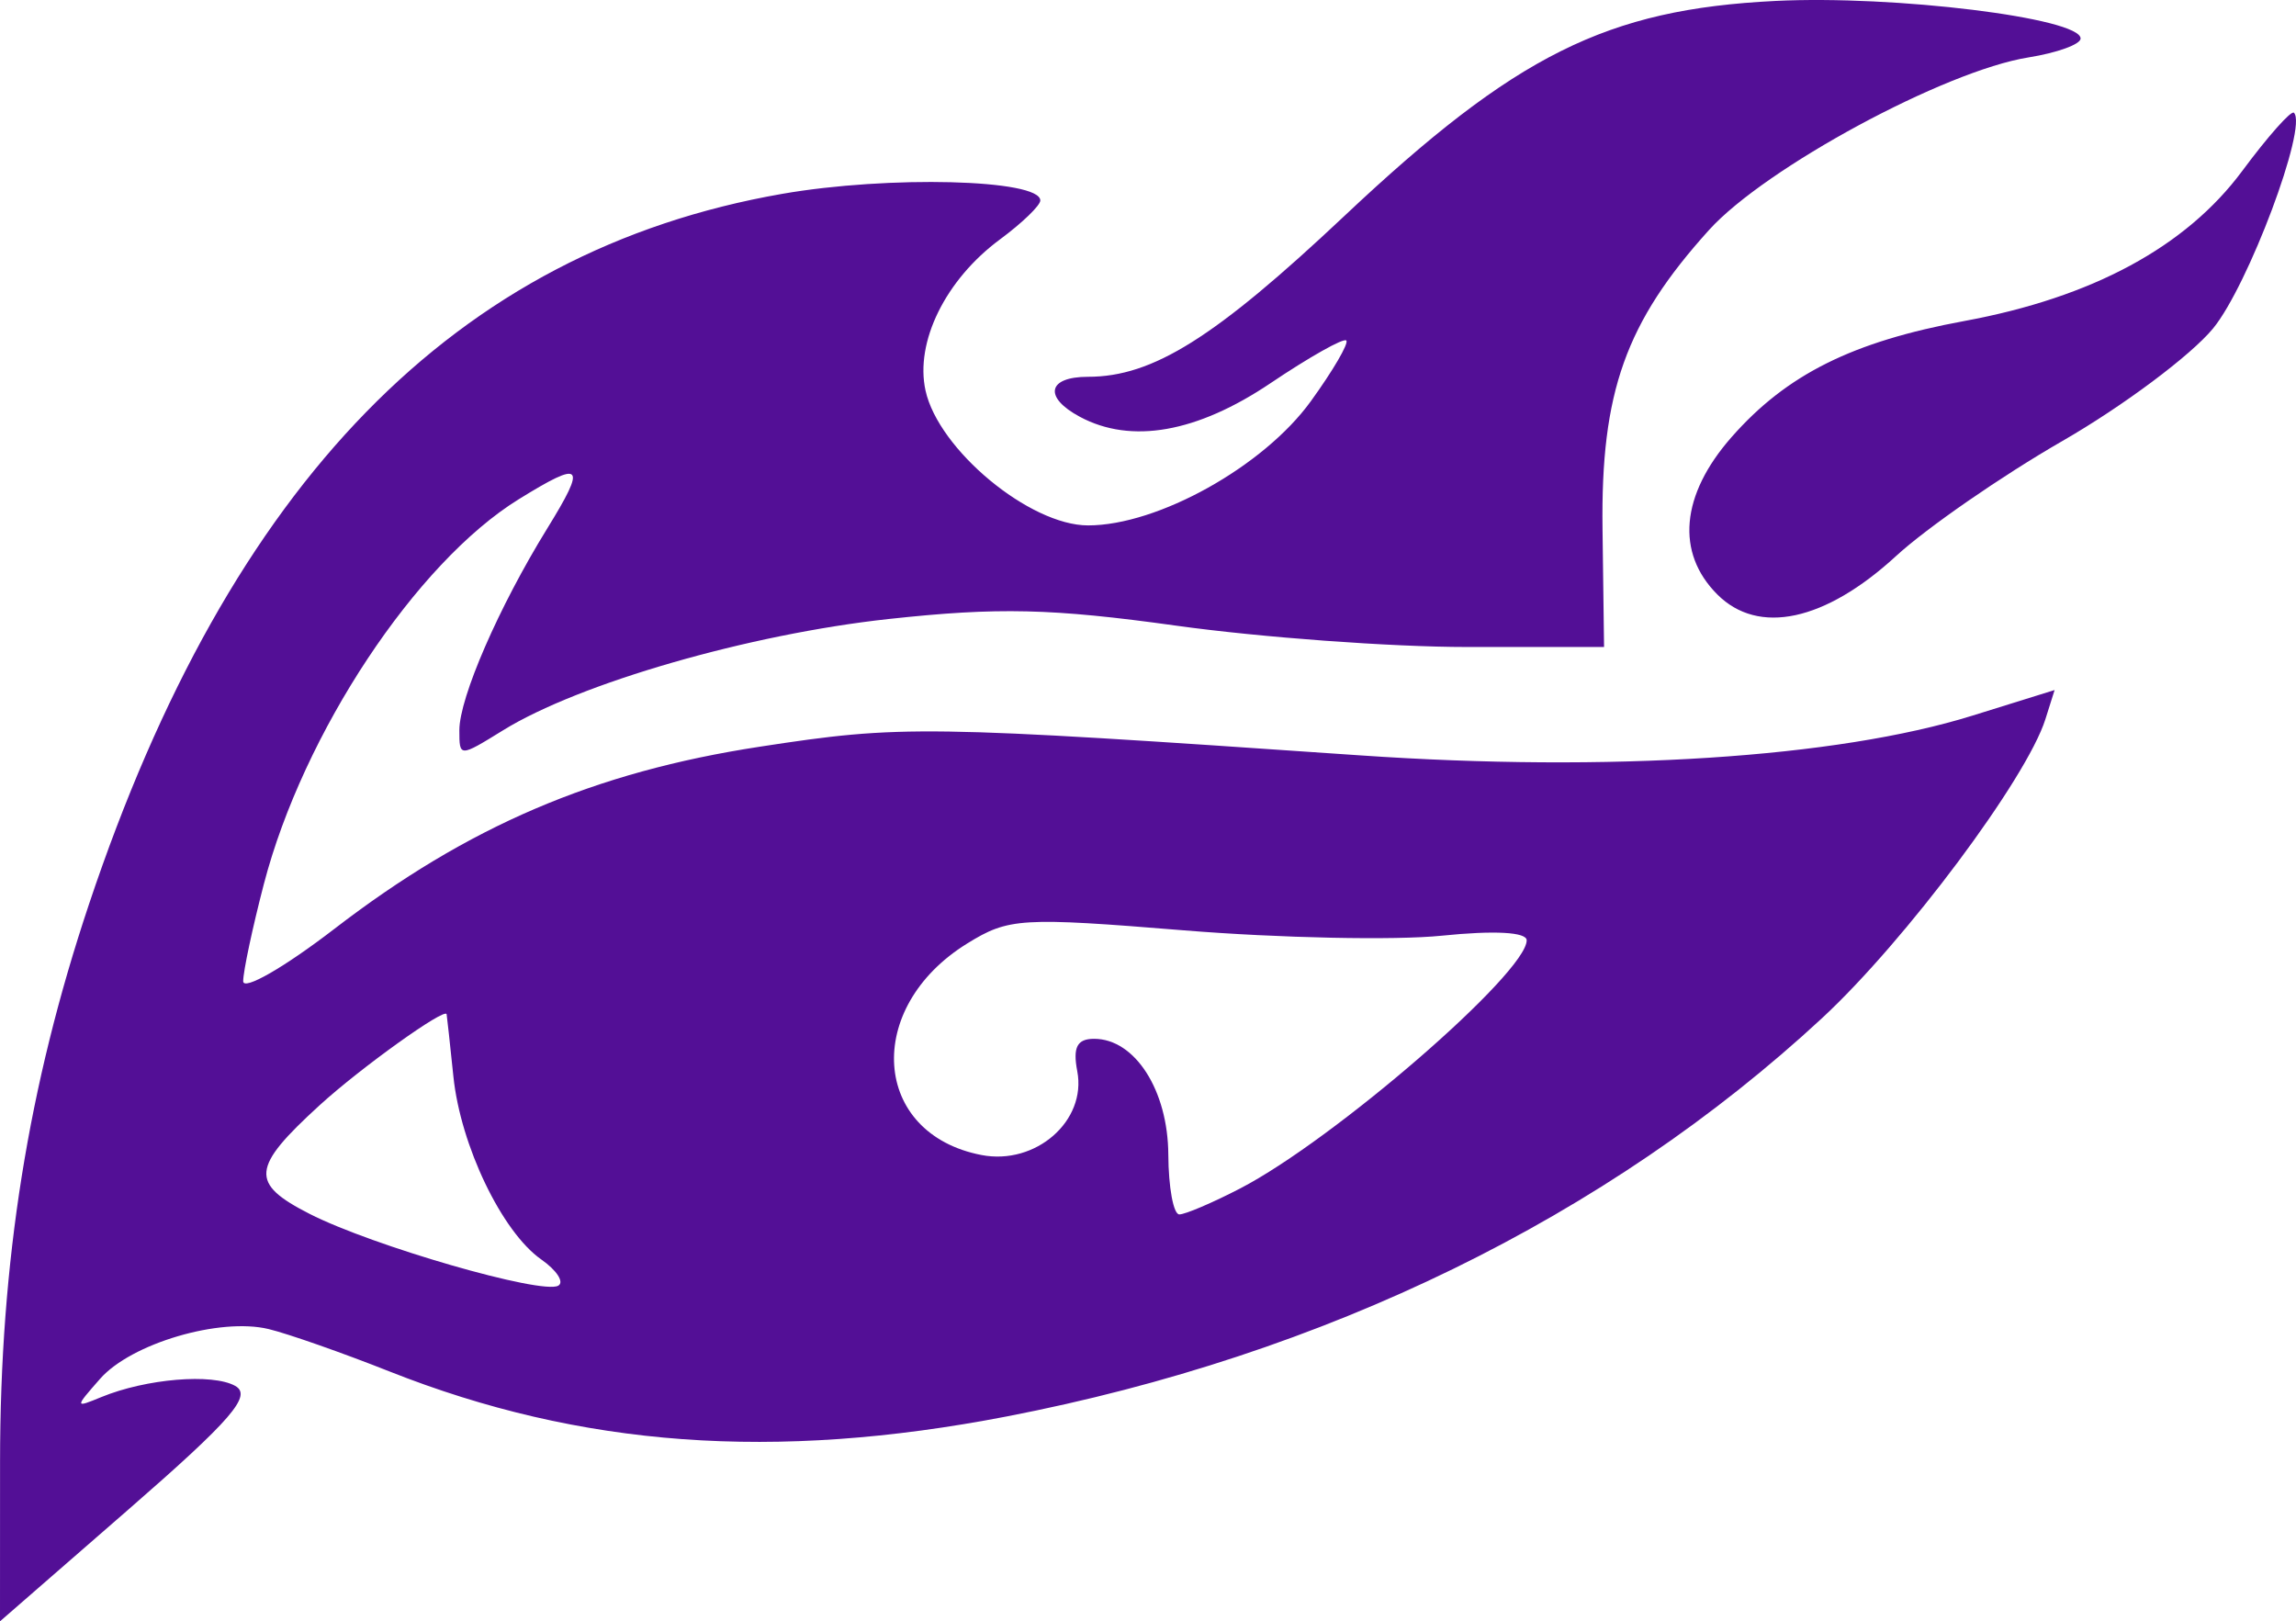 <?xml version="1.0" encoding="UTF-8" standalone="no"?>
<!-- Created with Inkscape (http://www.inkscape.org/) -->

<svg
   version="1.1"
   id="svg1"
   width="786.451"
   height="555.344"
   viewBox="0 0 786.451 555.344"
   sodipodi:docname="vision power.svg"
   inkscape:version="1.4 (86a8ad7, 2024-10-11)"
   inkscape:export-filename="vision power.png"
   inkscape:export-xdpi="96"
   inkscape:export-ydpi="96"
   xmlns:inkscape="http://www.inkscape.org/namespaces/inkscape"
   xmlns:sodipodi="http://sodipodi.sourceforge.net/DTD/sodipodi-0.dtd"
   xmlns="http://www.w3.org/2000/svg"
   xmlns:svg="http://www.w3.org/2000/svg">
  <defs
     id="defs1" />
  <sodipodi:namedview
     id="namedview1"
     pagecolor="#ffffff"
     bordercolor="#000000"
     borderopacity="0.25"
     inkscape:showpageshadow="2"
     inkscape:pageopacity="0.0"
     inkscape:pagecheckerboard="0"
     inkscape:deskcolor="#d1d1d1"
     inkscape:zoom="0.38347653"
     inkscape:cx="45.635127"
     inkscape:cy="-48.242848"
     inkscape:window-width="1920"
     inkscape:window-height="1051"
     inkscape:window-x="-9"
     inkscape:window-y="-9"
     inkscape:window-maximized="1"
     inkscape:current-layer="g1" />
  <g
     inkscape:groupmode="layer"
     inkscape:label="Image"
     id="g1"
     transform="translate(-3.031,-95.575)">
    <path
       style="fill:#530f96;fill-opacity:1;stroke-width:9.641"
       d="M 3.05,596.277 C 3.073,527.832 12.688,467.549 33.509,405.305 81.886,260.684 159.148,181.493 270.904,161.983 c 36.428,-6.36 88.463,-5.031 88.463,2.259 0,1.716 -6.213,7.714 -13.807,13.328 -18.652,13.79 -29.167,35.13 -25.511,51.774 4.454,20.279 35.693,46.197 55.682,46.197 23.897,0 60.097,-20.167 76.266,-42.489 7.63,-10.533 13.108,-19.914 12.174,-20.848 -0.934,-0.934 -12.611,5.646 -25.95,14.622 -25.187,16.95 -47.714,20.929 -65.276,11.53 -12.553,-6.718 -11.141,-13.72 2.767,-13.72 22.207,0 43.447,-13.325 87.811,-55.091 58.668,-55.231 89.86,-70.787 147.671,-73.649 40.716,-2.016 104.508,5.844 104.508,12.875 0,1.989 -8.048,4.903 -17.884,6.476 -28.613,4.575 -90.178,37.841 -109.391,59.107 -28.582,31.637 -37.092,55.509 -36.484,102.344 l 0.526,40.493 h -46.989 c -25.844,0 -70.617,-3.285 -99.495,-7.3 -42.75,-5.943 -61.065,-6.368 -98.571,-2.288 -47.75,5.195 -105.912,21.973 -132.001,38.079 -15.025,9.276 -15.04,9.276 -15.04,0.036 0,-11.186 13.518,-42.248 30.038,-69.02 13.707,-22.214 12.285,-23.699 -9.69,-10.118 -35.175,21.739 -73.847,80.114 -87.306,131.788 -3.897,14.963 -7.086,29.949 -7.086,33.303 0,3.354 14.057,-4.717 31.237,-17.935 45.699,-35.16 89.032,-53.715 145.715,-62.394 48.697,-7.456 55.549,-7.358 205.542,2.96 85.473,5.879 163.438,0.831 209.742,-13.58 l 28.231,-8.787 -3.151,9.982 c -6.426,20.355 -47.979,75.971 -76.507,102.401 -73.633,68.215 -170.193,115.379 -279.347,136.443 -79.538,15.349 -145.84,10.51 -211.351,-15.426 -16.108,-6.377 -34.734,-12.912 -41.392,-14.521 -16.709,-4.04 -47.099,4.93 -57.733,17.041 -8.72,9.93 -8.714,10.011 0.422,6.256 15.329,-6.3 38.055,-8.198 45.859,-3.83 5.911,3.308 -1.219,11.56 -36.613,42.374 L 3.031,650.919 Z M 188.419,526.964 c -13.431,-9.408 -27.633,-38.979 -30.083,-62.64 -1.132,-10.929 -2.177,-20.533 -2.323,-21.343 -0.441,-2.442 -29.442,18.333 -43.471,31.14 -23.504,21.458 -24.001,26.757 -3.49,37.222 21.547,10.992 79.738,27.795 85.213,24.605 2.096,-1.221 -0.535,-5.264 -5.847,-8.984 z m 239.392,-24.305 c 32.134,-16.651 98.155,-73.825 98.155,-85.002 0,-2.83 -11.043,-3.431 -29.081,-1.583 -15.995,1.639 -55.725,0.816 -88.289,-1.828 -55.846,-4.535 -60.062,-4.28 -74.248,4.488 -35.623,22.016 -32.72,65.21 4.87,72.465 18.583,3.587 36.062,-11.695 32.814,-28.687 -1.572,-8.224 -0.07,-11.116 5.771,-11.116 13.994,0 25.296,17.647 25.416,39.683 0.062,11.246 1.757,20.454 3.767,20.462 2.01,0.008 11.382,-3.989 20.825,-8.882 z M 591.275,299.201 c -14.302,-14.302 -12.53,-34.085 4.826,-53.852 18.863,-21.483 41.449,-32.757 79.776,-39.819 43.816,-8.073 75.916,-25.407 95.19,-51.4 8.815,-11.889 16.785,-20.859 17.71,-19.934 4.76,4.76 -15.708,59.327 -27.719,73.899 -7.62,9.244 -30.834,26.582 -51.586,38.529 -20.753,11.947 -46.406,29.69 -57.007,39.43 -24.298,22.323 -47.112,27.225 -61.19,13.147 z"
       id="path1" />
  </g>
</svg>
